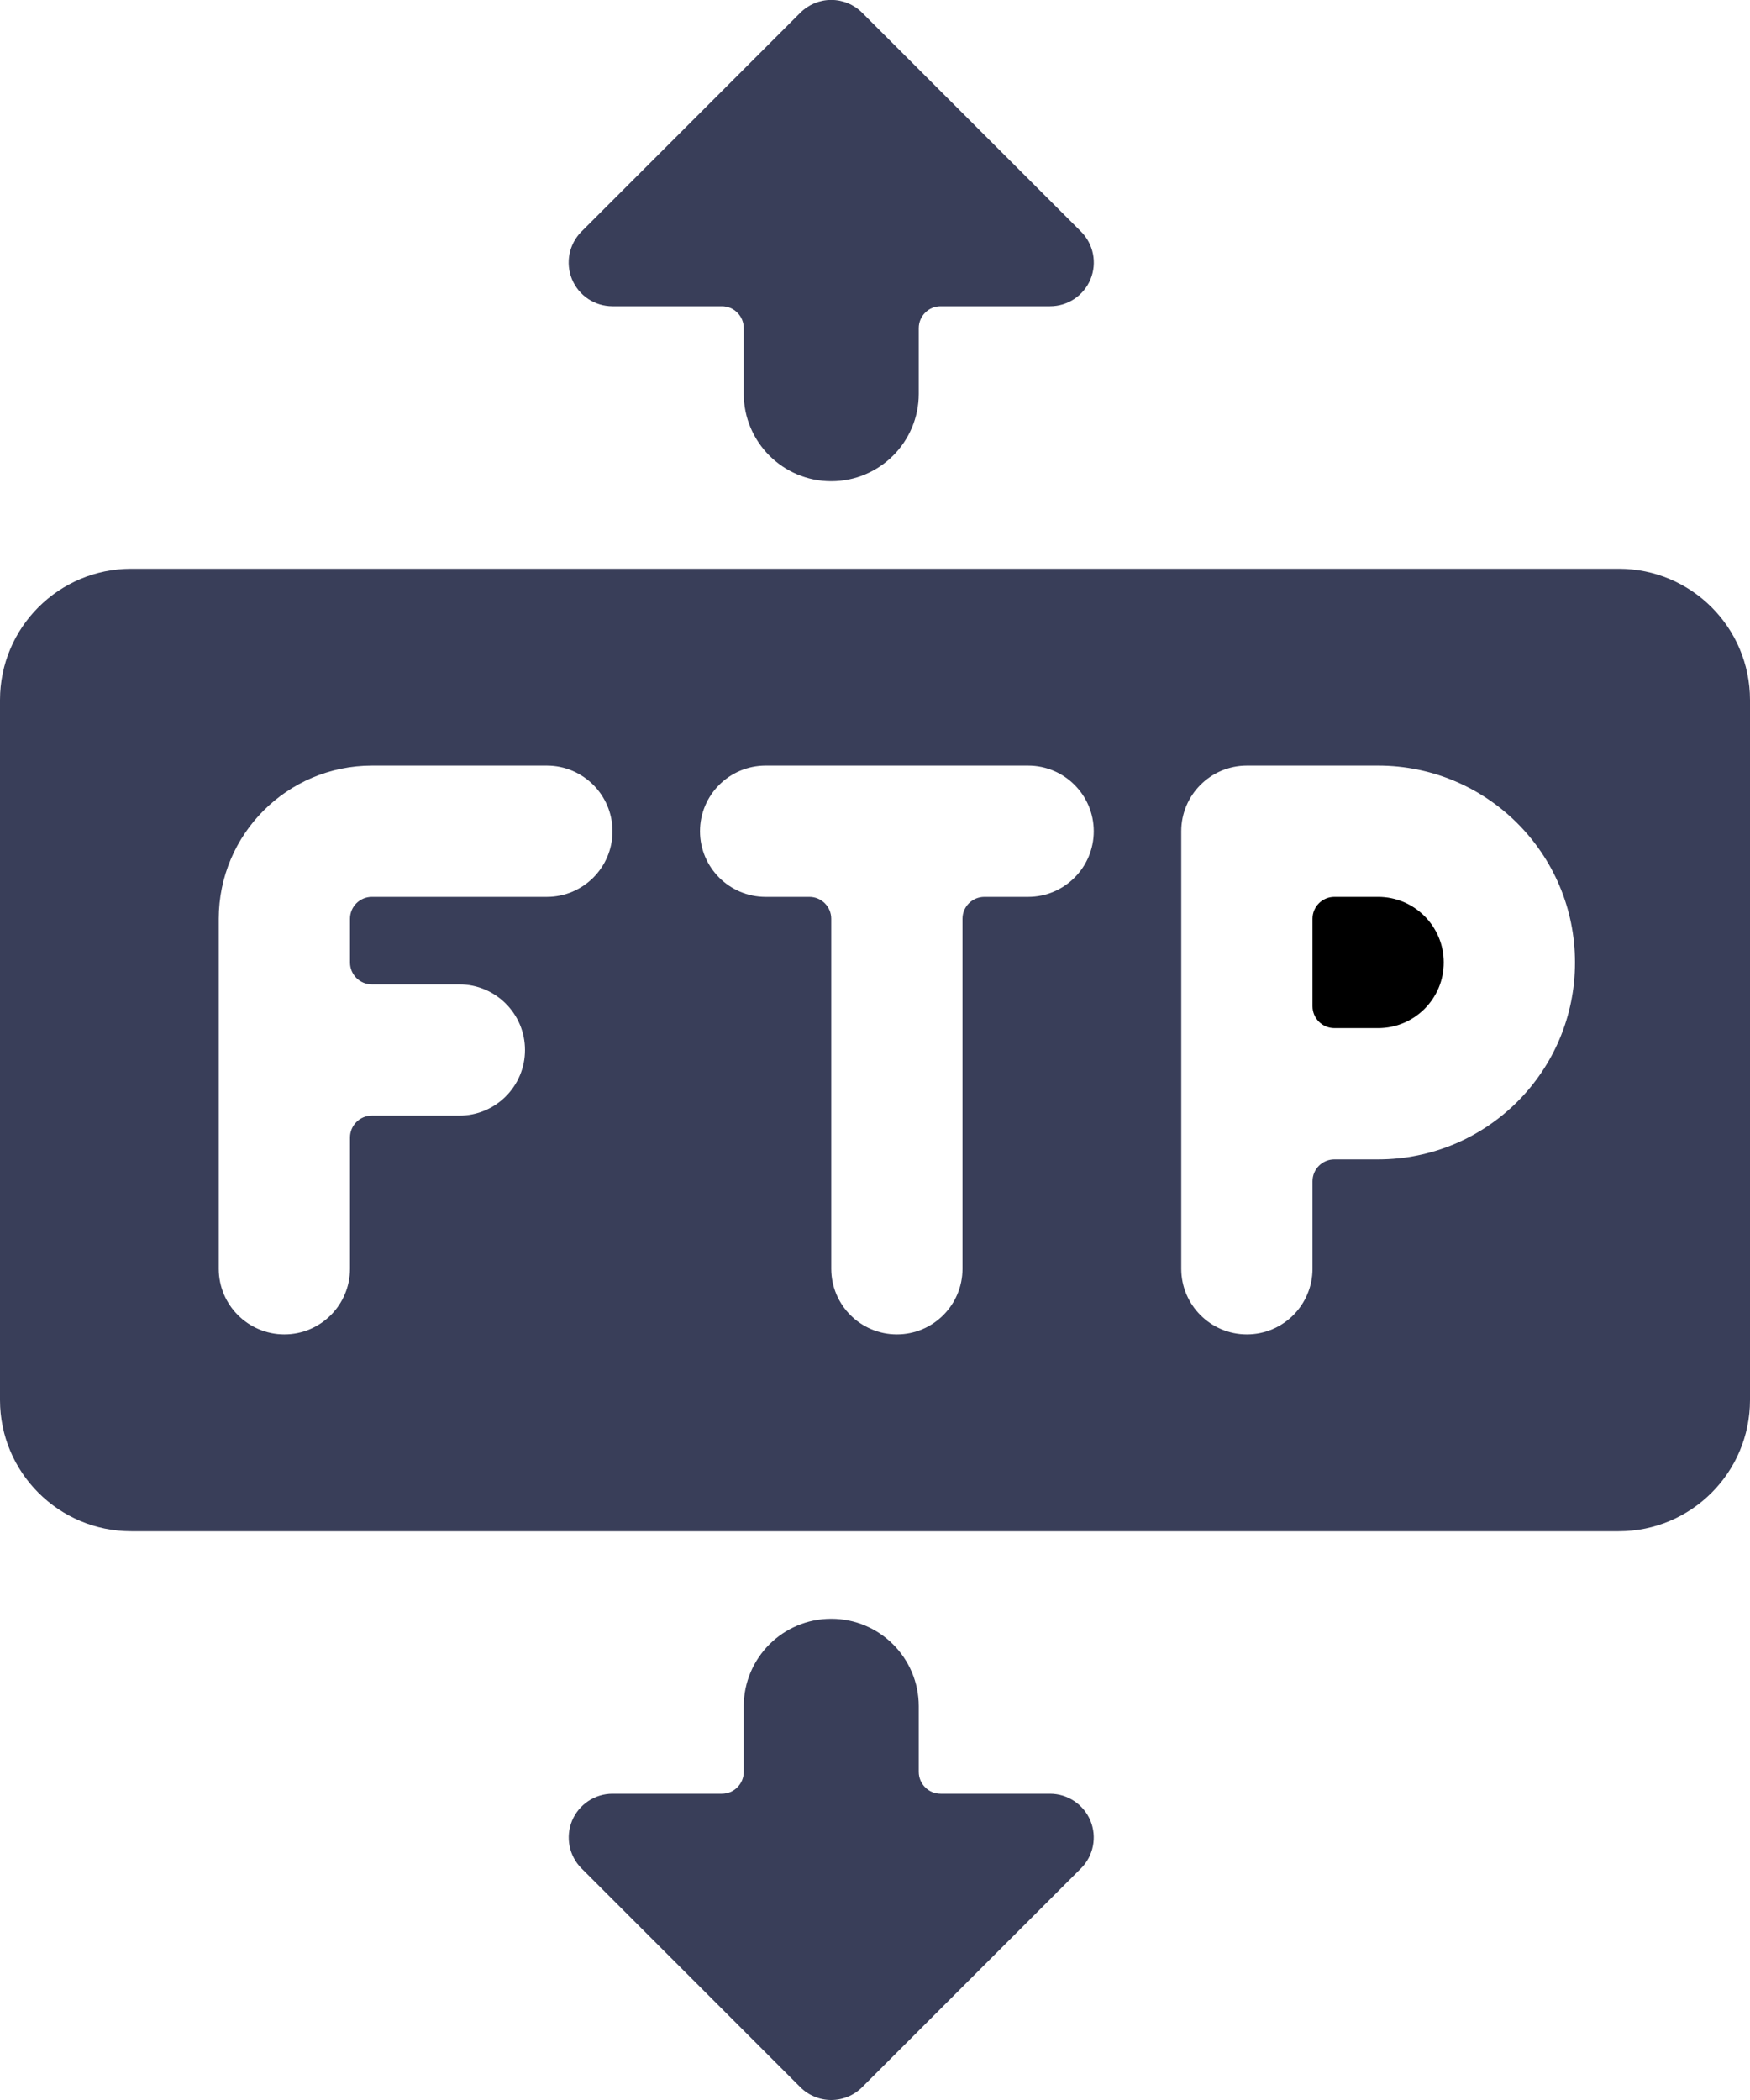 <?xml version="1.0" encoding="UTF-8"?>
<svg width="20px" height="24px" viewBox="0 0 20 24" version="1.1" xmlns="http://www.w3.org/2000/svg" xmlns:xlink="http://www.w3.org/1999/xlink">
    <!-- Generator: Sketch 54.1 (76490) - https://sketchapp.com -->
    <title>ftps</title>
    <desc>Created with Sketch.</desc>
    <g id="Page-1" stroke="none" stroke-width="1" fill="none" fill-rule="evenodd">
        <g id="ftps" transform="translate(0, -1)" fill-rule="nonzero">
            <path d="M9.5,6.5 C10.052,6.5 10.5,6.052 10.5,5.5 L10.5,4.75 C10.5,4.612 10.612,4.5 10.75,4.5 L12,4.5 C12.203,4.5 12.385,4.379 12.463,4.191 C12.54,4.004 12.497,3.789 12.354,3.646 L9.854,1.146 C9.76,1.052 9.633,0.999 9.5,0.999 C9.367,0.999 9.24,1.052 9.146,1.146 L6.646,3.646 C6.503,3.789 6.46,4.004 6.537,4.191 C6.615,4.379 6.797,4.5 7,4.5 L8.25,4.5 C8.388,4.5 8.5,4.612 8.5,4.75 L8.5,5.5 C8.5,6.052 8.948,6.5 9.5,6.5 Z" id="Path" fill="#393E59"></path>
            <path d="M15.25,11.25 C15.112,11.25 15,11.362 15,11.5 L15,12.5 C15,12.638 15.112,12.75 15.25,12.75 L15.75,12.75 C16.164,12.75 16.5,12.414 16.5,12 C16.5,11.586 16.164,11.25 15.75,11.25 L15.25,11.25 Z" id="Path" fill="#000000"></path>
            <path d="M0,9 L0,17 C0,17.828 0.672,18.5 1.5,18.5 L18.5,18.5 C19.328,18.5 20,17.828 20,17 L20,9 C20,8.172 19.328,7.5 18.5,7.5 L1.5,7.5 C0.672,7.5 0,8.172 0,9 Z M13.5,10.5 C13.5,10.086 13.836,9.75 14.25,9.75 L15.75,9.75 C16.993,9.75 18,10.757 18,12 C18,13.243 16.993,14.25 15.75,14.25 L15.25,14.25 C15.112,14.25 15,14.362 15,14.5 L15,15.5 C15,15.914 14.664,16.25 14.25,16.25 C13.836,16.25 13.5,15.914 13.5,15.5 L13.5,10.5 Z M8.75,11.25 C8.336,11.25 8,10.914 8,10.5 C8,10.086 8.336,9.75 8.75,9.75 L11.75,9.75 C12.164,9.75 12.5,10.086 12.5,10.5 C12.5,10.914 12.164,11.25 11.75,11.25 L11.25,11.25 C11.112,11.25 11,11.362 11,11.5 L11,15.5 C11,15.914 10.664,16.25 10.25,16.25 C9.836,16.25 9.5,15.914 9.5,15.5 L9.5,11.5 C9.5,11.362 9.388,11.25 9.25,11.25 L8.75,11.25 Z M5.25,12.25 C5.664,12.25 6,12.586 6,13 C6,13.414 5.664,13.75 5.25,13.75 L4.25,13.75 C4.112,13.75 4,13.862 4,14 L4,15.5 C4,15.914 3.664,16.25 3.25,16.25 C2.836,16.25 2.5,15.914 2.5,15.5 L2.5,11.5 C2.501,10.534 3.284,9.751 4.25,9.75 L6.25,9.75 C6.664,9.75 7,10.086 7,10.5 C7,10.914 6.664,11.25 6.25,11.25 L4.25,11.25 C4.112,11.25 4,11.362 4,11.5 L4,12 C4,12.138 4.112,12.25 4.25,12.25 L5.25,12.25 Z" id="Shape" fill="#393E59"></path>
            <path d="M9.5,19.5 C8.948,19.5 8.5,19.948 8.5,20.5 L8.5,21.25 C8.5,21.388 8.388,21.5 8.25,21.5 L7,21.5 C6.798,21.5 6.616,21.622 6.538,21.808 C6.461,21.995 6.503,22.21 6.646,22.353 L9.146,24.853 C9.24,24.947 9.367,25 9.5,25 C9.633,25 9.76,24.947 9.854,24.853 L12.354,22.353 C12.497,22.21 12.539,21.995 12.462,21.808 C12.384,21.622 12.202,21.5 12,21.5 L10.75,21.5 C10.612,21.5 10.5,21.388 10.5,21.25 L10.5,20.5 C10.5,19.948 10.052,19.5 9.5,19.5 Z" id="Path" fill="#393E59"></path>
        </g>
    </g>
</svg>